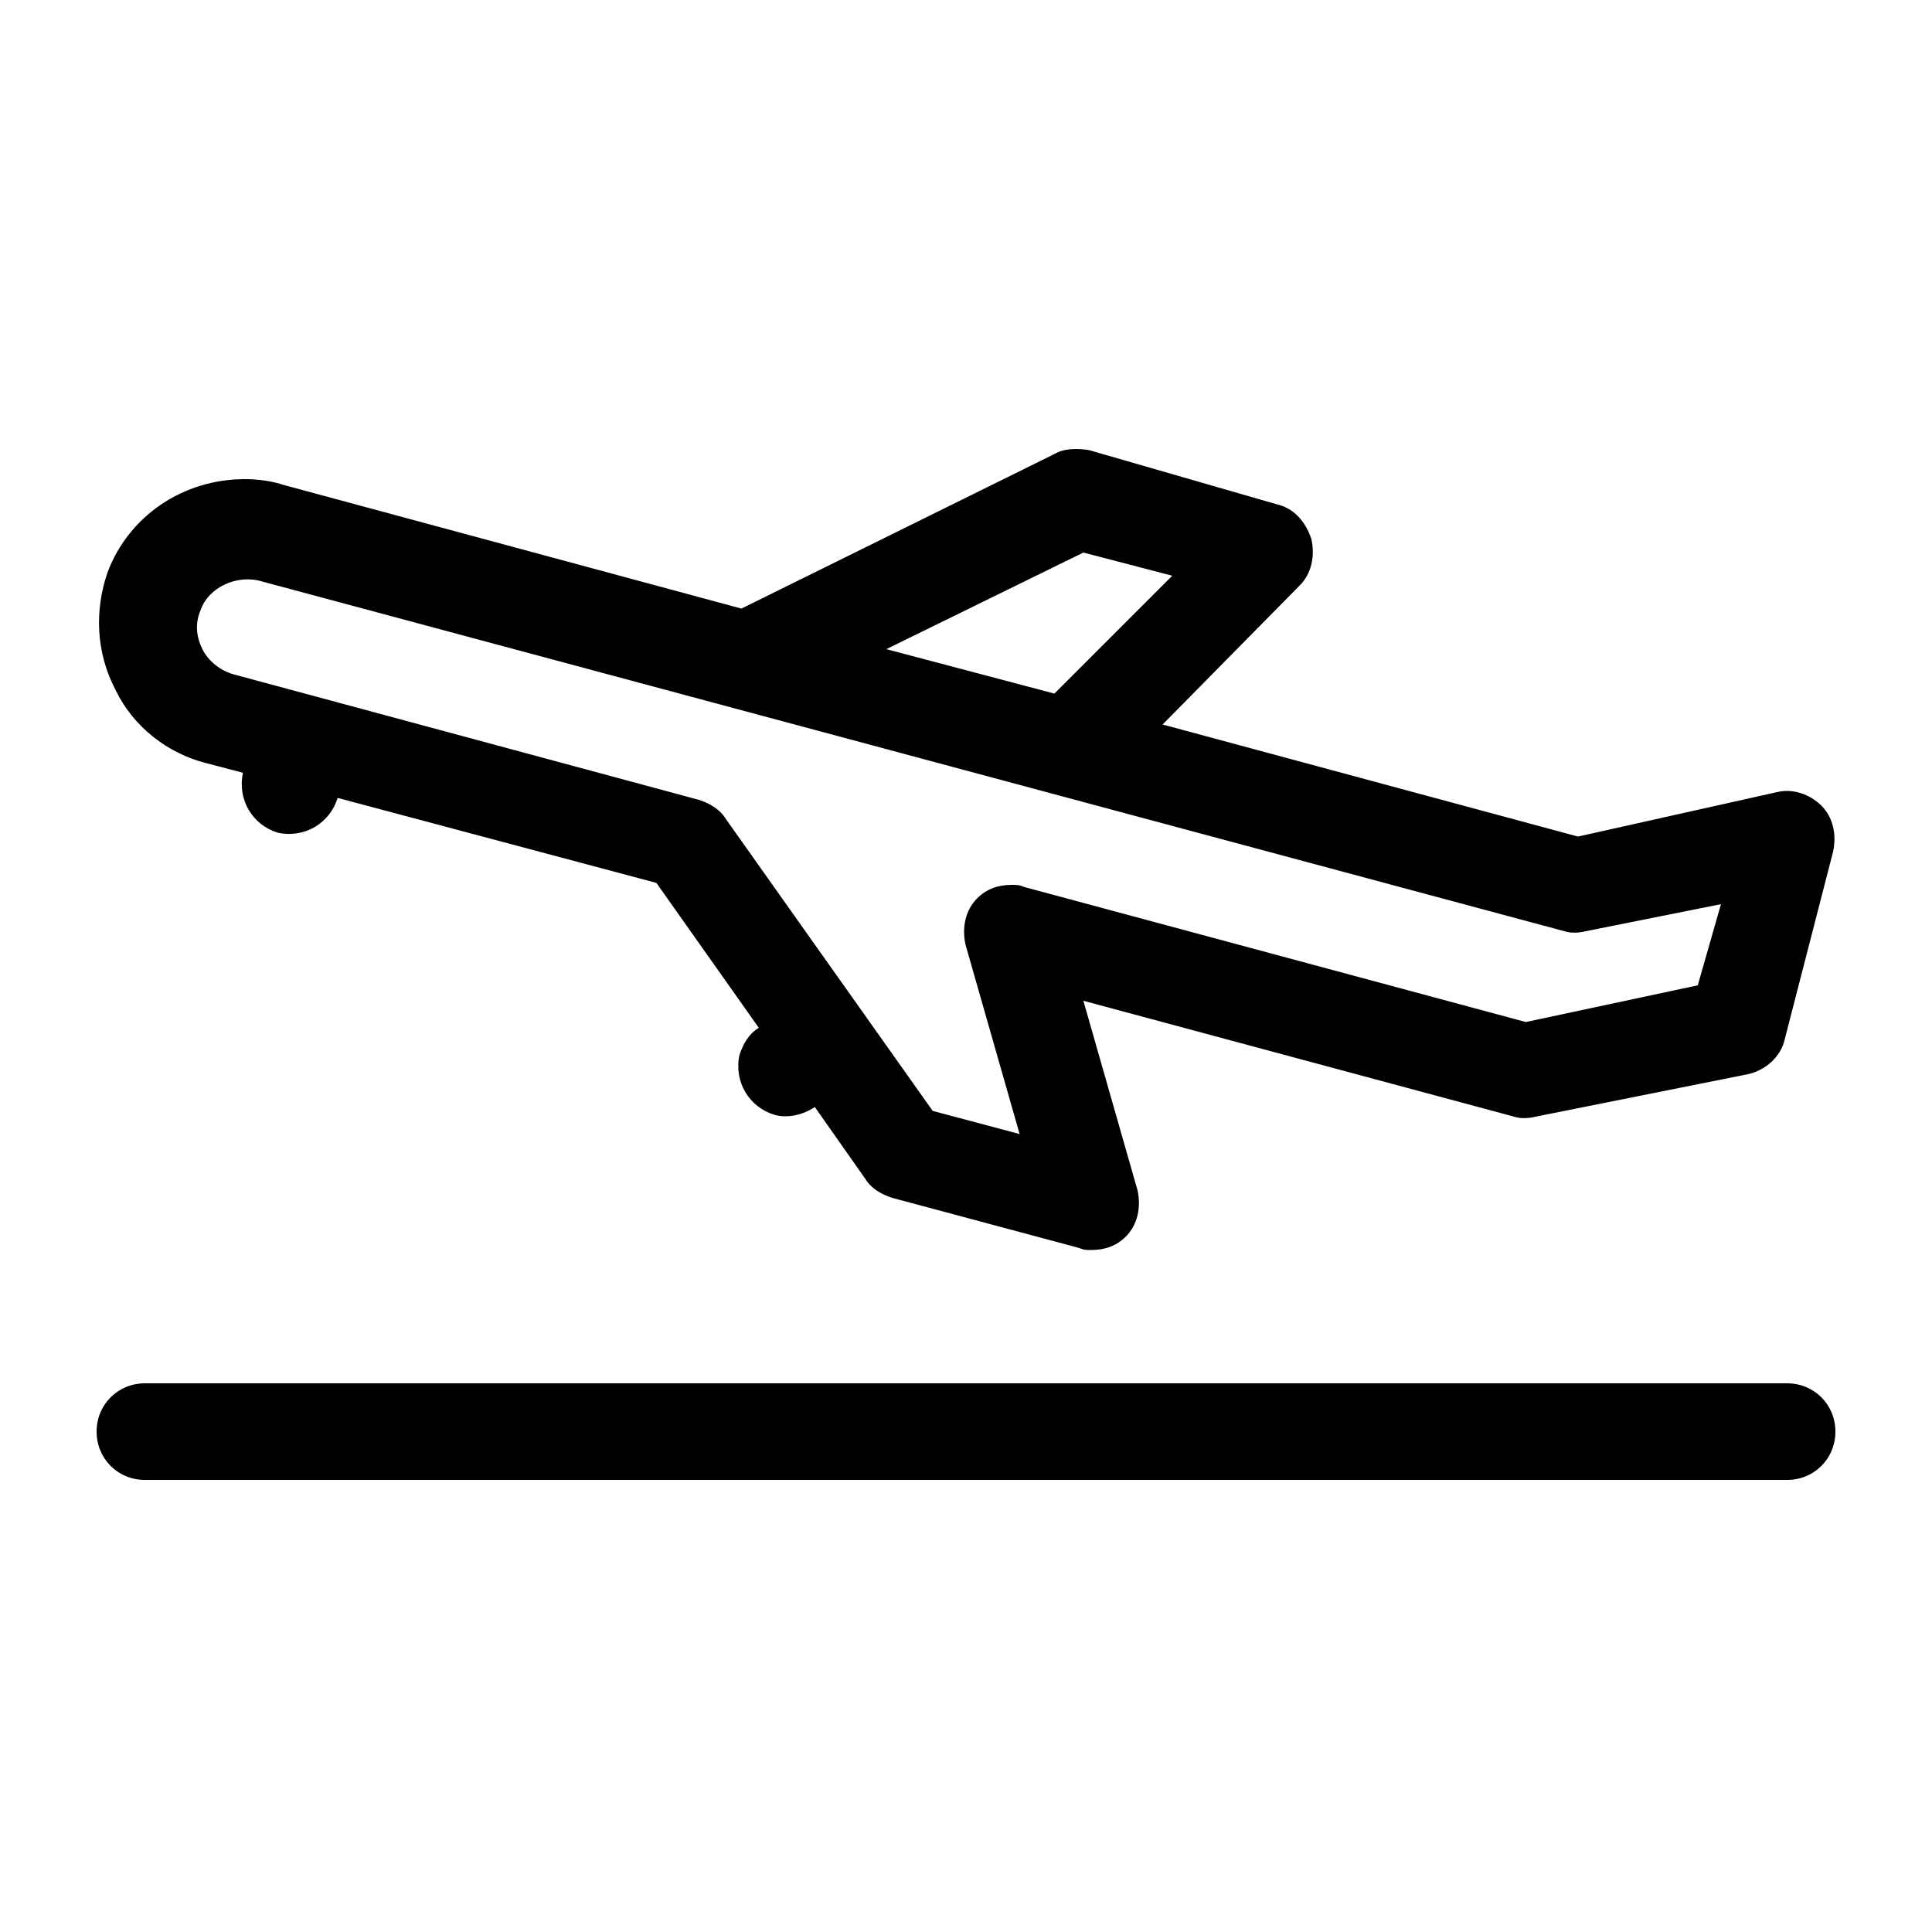<?xml version="1.0" encoding="UTF-8" standalone="no"?>
<svg
   xmlns:dc="http://purl.org/dc/elements/1.1/"
   xmlns:cc="http://creativecommons.org/ns#"
   xmlns:rdf="http://www.w3.org/1999/02/22-rdf-syntax-ns#"
   xmlns:svg="http://www.w3.org/2000/svg"
   xmlns="http://www.w3.org/2000/svg"
   xmlns:sodipodi="http://sodipodi.sourceforge.net/DTD/sodipodi-0.dtd"
   xmlns:inkscape="http://www.inkscape.org/namespaces/inkscape"
   enable-background="new 0 0 100 100"
   id="Слой_1"
   version="1.1"
   viewBox="0 0 100 100"
   xml:space="preserve"
   inkscape:version="0.91 r13725"
   sodipodi:docname="flight-depart-in.svg"><defs
     id="defs9" /><sodipodi:namedview
     pagecolor="#ffffff"
     bordercolor="#666666"
     borderopacity="1"
     objecttolerance="10"
     gridtolerance="10"
     guidetolerance="10"
     inkscape:pageopacity="0"
     inkscape:pageshadow="2"
     inkscape:window-width="913"
     inkscape:window-height="527"
     id="namedview7"
     showgrid="false"
     inkscape:zoom="2.36"
     inkscape:cx="50"
     inkscape:cy="50"
     inkscape:window-x="0"
     inkscape:window-y="0"
     inkscape:window-maximized="0"
     inkscape:current-layer="Слой_1" /><path
     d="M92.5,71.6h-85c-1.4,0-2.5,1.1-2.5,2.5s1.1,2.5,2.5,2.5h85c1.4,0,2.5-1.1,2.5-2.5S93.9,71.6,92.5,71.6z"
     id="path3" /><path
     d="m 92.376,53.8 c -0.2,0.9 -1,1.6 -1.9,1.8 l -11,2.2 c -0.4,0.1 -0.8,0.1 -1.1,0 l -22.3,-6 2.8,9.8 c 0.2,0.9 0,1.8 -0.6,2.4 -0.5,0.5 -1.1,0.7 -1.8,0.7 -0.2,0 -0.4,0 -0.6,-0.1 l -9.7,-2.6 c -0.6,-0.2 -1.1,-0.5 -1.4,-1 l -2.6,-3.7 c -0.6,0.4 -1.4,0.6 -2.1,0.4 -1.3,-0.4 -2.1,-1.7 -1.8,-3.1 0.2,-0.6 0.5,-1.1 1,-1.4 l -5.3,-7.5 -16.5,-4.4 c 0,0 0,0 0,0 -0.4,1.3 -1.7,2.1 -3.1,1.8 -1.3,-0.4 -2.1,-1.7 -1.8,-3.1 0,0 0,0 0,0 l -1.9,-0.5 C 8.676,39 6.876,37.6 5.976,35.7 c -1,-1.9 -1.1,-4.1 -0.4,-6.1 1.1,-2.9 3.9,-4.8 7.1,-4.8 0.7,0 1.4,0.1 2,0.3 l 23.7,6.4 16.2,-8 c 0.5,-0.3 1.2,-0.3 1.8,-0.2 l 9.7,2.8 c 0.9,0.2 1.5,0.9 1.8,1.8 0.2,0.9 0,1.8 -0.6,2.4 l -7.1,7.2 21.5,5.8 10.3,-2.3 c 0.8,-0.2 1.7,0.1 2.3,0.7 0.6,0.6 0.8,1.5 0.6,2.4 l -2.5,9.7 z m -31.7,-24 -4.6,-1.2 -10.2,5 8.7,2.3 6.1,-6.1 z m 21.4,18.4 c -0.4,0.1 -0.8,0.1 -1.1,0 l -67.4,-18.1 c -1.3,-0.4 -2.8,0.3 -3.2,1.5 -0.3,0.7 -0.2,1.4 0.1,2 0.3,0.6 0.9,1.1 1.6,1.3 l 24.1,6.5 c 0.6,0.2 1.1,0.5 1.4,1 l 10.7,15.1 4.5,1.2 -2.8,-9.8 c -0.2,-0.9 0,-1.8 0.6,-2.4 0.5,-0.5 1.1,-0.7 1.8,-0.7 0.2,0 0.4,0 0.6,0.1 l 26,7 8.9,-1.9 1.2,-4.2 -7,1.4 z"
     id="path5"
     inkscape:connector-curvature="0" /></svg>